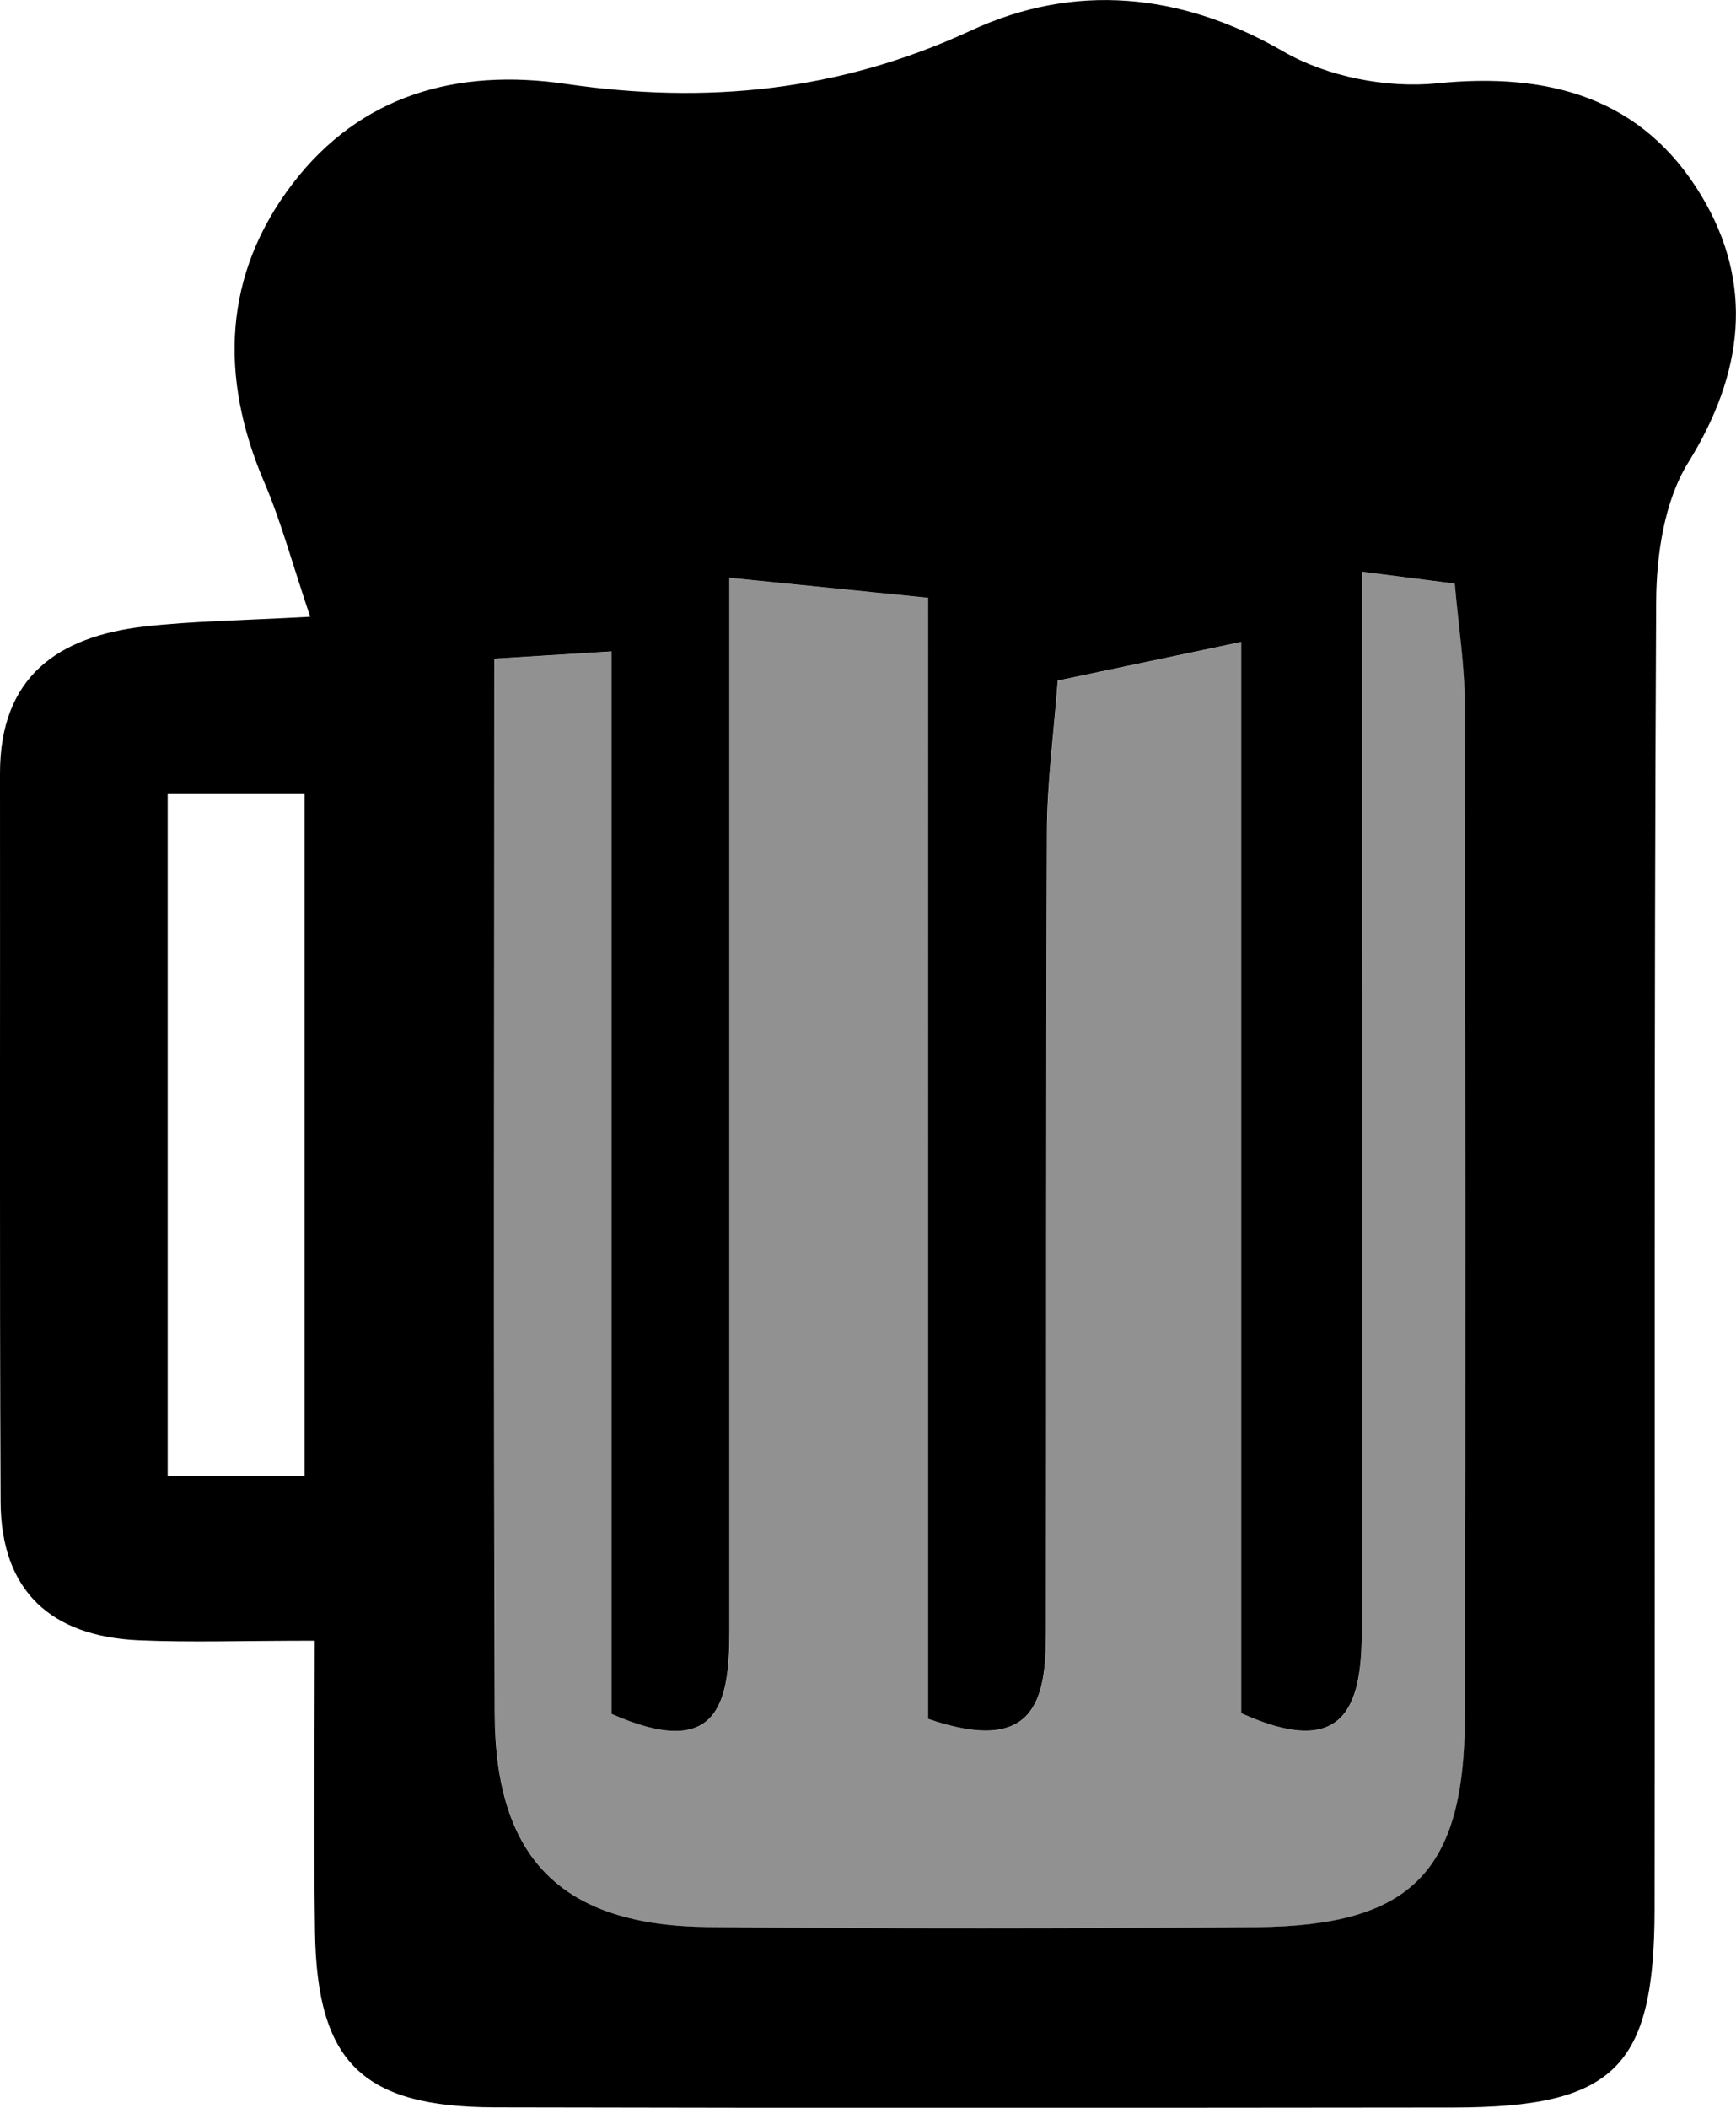<?xml version="1.0" encoding="UTF-8"?>
<svg id="Layer_1" data-name="Layer 1" xmlns="http://www.w3.org/2000/svg" viewBox="0 0 205.51 249.38">
  <defs>
    <style>
      .cls-1 {
        opacity: .43;
      }

      .cls-1, .cls-2 {
        stroke-width: 0px;
      }
    </style>
  </defs>
  <path class="cls-2" d="m37.27,194.12c-8.52,0-14.7.22-20.86-.05-10.34-.46-16.29-5.8-16.34-16.42C-.06,148.94.03,120.23,0,91.52c-.01-11.48,6.88-16.23,17.14-17.4,5.68-.64,11.42-.7,19.58-1.15-2.15-6.39-3.46-11.3-5.44-15.92-5.35-12.48-4.86-24.61,3.39-35.36,8.02-10.45,19.42-13.65,32.33-11.76,16.59,2.42,32.35.91,47.99-6.34,12.07-5.59,24.73-4.56,36.97,2.52,5.13,2.97,12.23,4.35,18.16,3.75,13.29-1.34,24.33,1.72,31.29,13.29,6.27,10.44,5.01,21-1.57,31.6-2.81,4.54-3.75,10.88-3.78,16.41-.27,51.59-.13,103.18-.19,154.78-.02,18.7-4.8,23.38-23.75,23.41-37.85.04-75.7.07-113.54-.02-15.71-.04-21.06-5.34-21.29-20.8-.15-10.71-.03-21.43-.03-34.39Zm72.61,9.25V70.73c-8.58-.86-16.17-1.63-23.53-2.37,0,43.24,0,83.97,0,124.7,0,8.46-1.33,15.28-13.95,9.72v-125.71c-5.41.33-9.14.57-13.88.86,0,42.55-.1,83.7.05,124.84.06,17.2,7.99,25.07,25.29,25.23,21.63.21,43.26.18,64.89.01,18.33-.15,24.63-6.54,24.67-24.94.09-39.95.06-79.9-.02-119.85,0-4.44-.72-8.88-1.18-14.17-5.13-.66-9.26-1.19-10.95-1.4,0,13.28,0,25.12,0,36.95-.01,29.55,0,59.09-.06,88.64-.02,8.8-2.2,14.93-14.27,9.45v-126.74c-8.92,1.87-14.82,3.11-21.72,4.57-.48,6.38-1.26,12.08-1.28,17.78-.13,31.63-.06,63.26-.11,94.88-.01,7.87-1.24,14.56-13.97,10.18Zm-73.83-28.73v-80.69h-16.2v80.69h16.2Z"/>
  <path class="cls-1" d="m109.88,203.37c12.73,4.38,13.95-2.31,13.97-10.18.05-31.63-.02-63.26.11-94.88.02-5.7.8-11.4,1.28-17.78,6.9-1.45,12.8-2.69,21.72-4.57v126.74c12.07,5.48,14.25-.65,14.27-9.45.06-29.55.04-59.09.06-88.64,0-11.83,0-23.66,0-36.95,1.68.22,5.82.74,10.95,1.4.46,5.29,1.17,9.73,1.18,14.17.09,39.95.11,79.9.02,119.85-.04,18.4-6.34,24.79-24.67,24.94-21.63.17-43.27.19-64.89-.01-17.3-.17-25.23-8.04-25.29-25.23-.15-41.15-.05-82.29-.05-124.84,4.73-.29,8.47-.52,13.88-.86v125.71c12.62,5.55,13.95-1.26,13.95-9.72,0-40.73,0-81.46,0-124.7,7.36.74,14.94,1.5,23.53,2.37v132.64Z"/>
</svg>